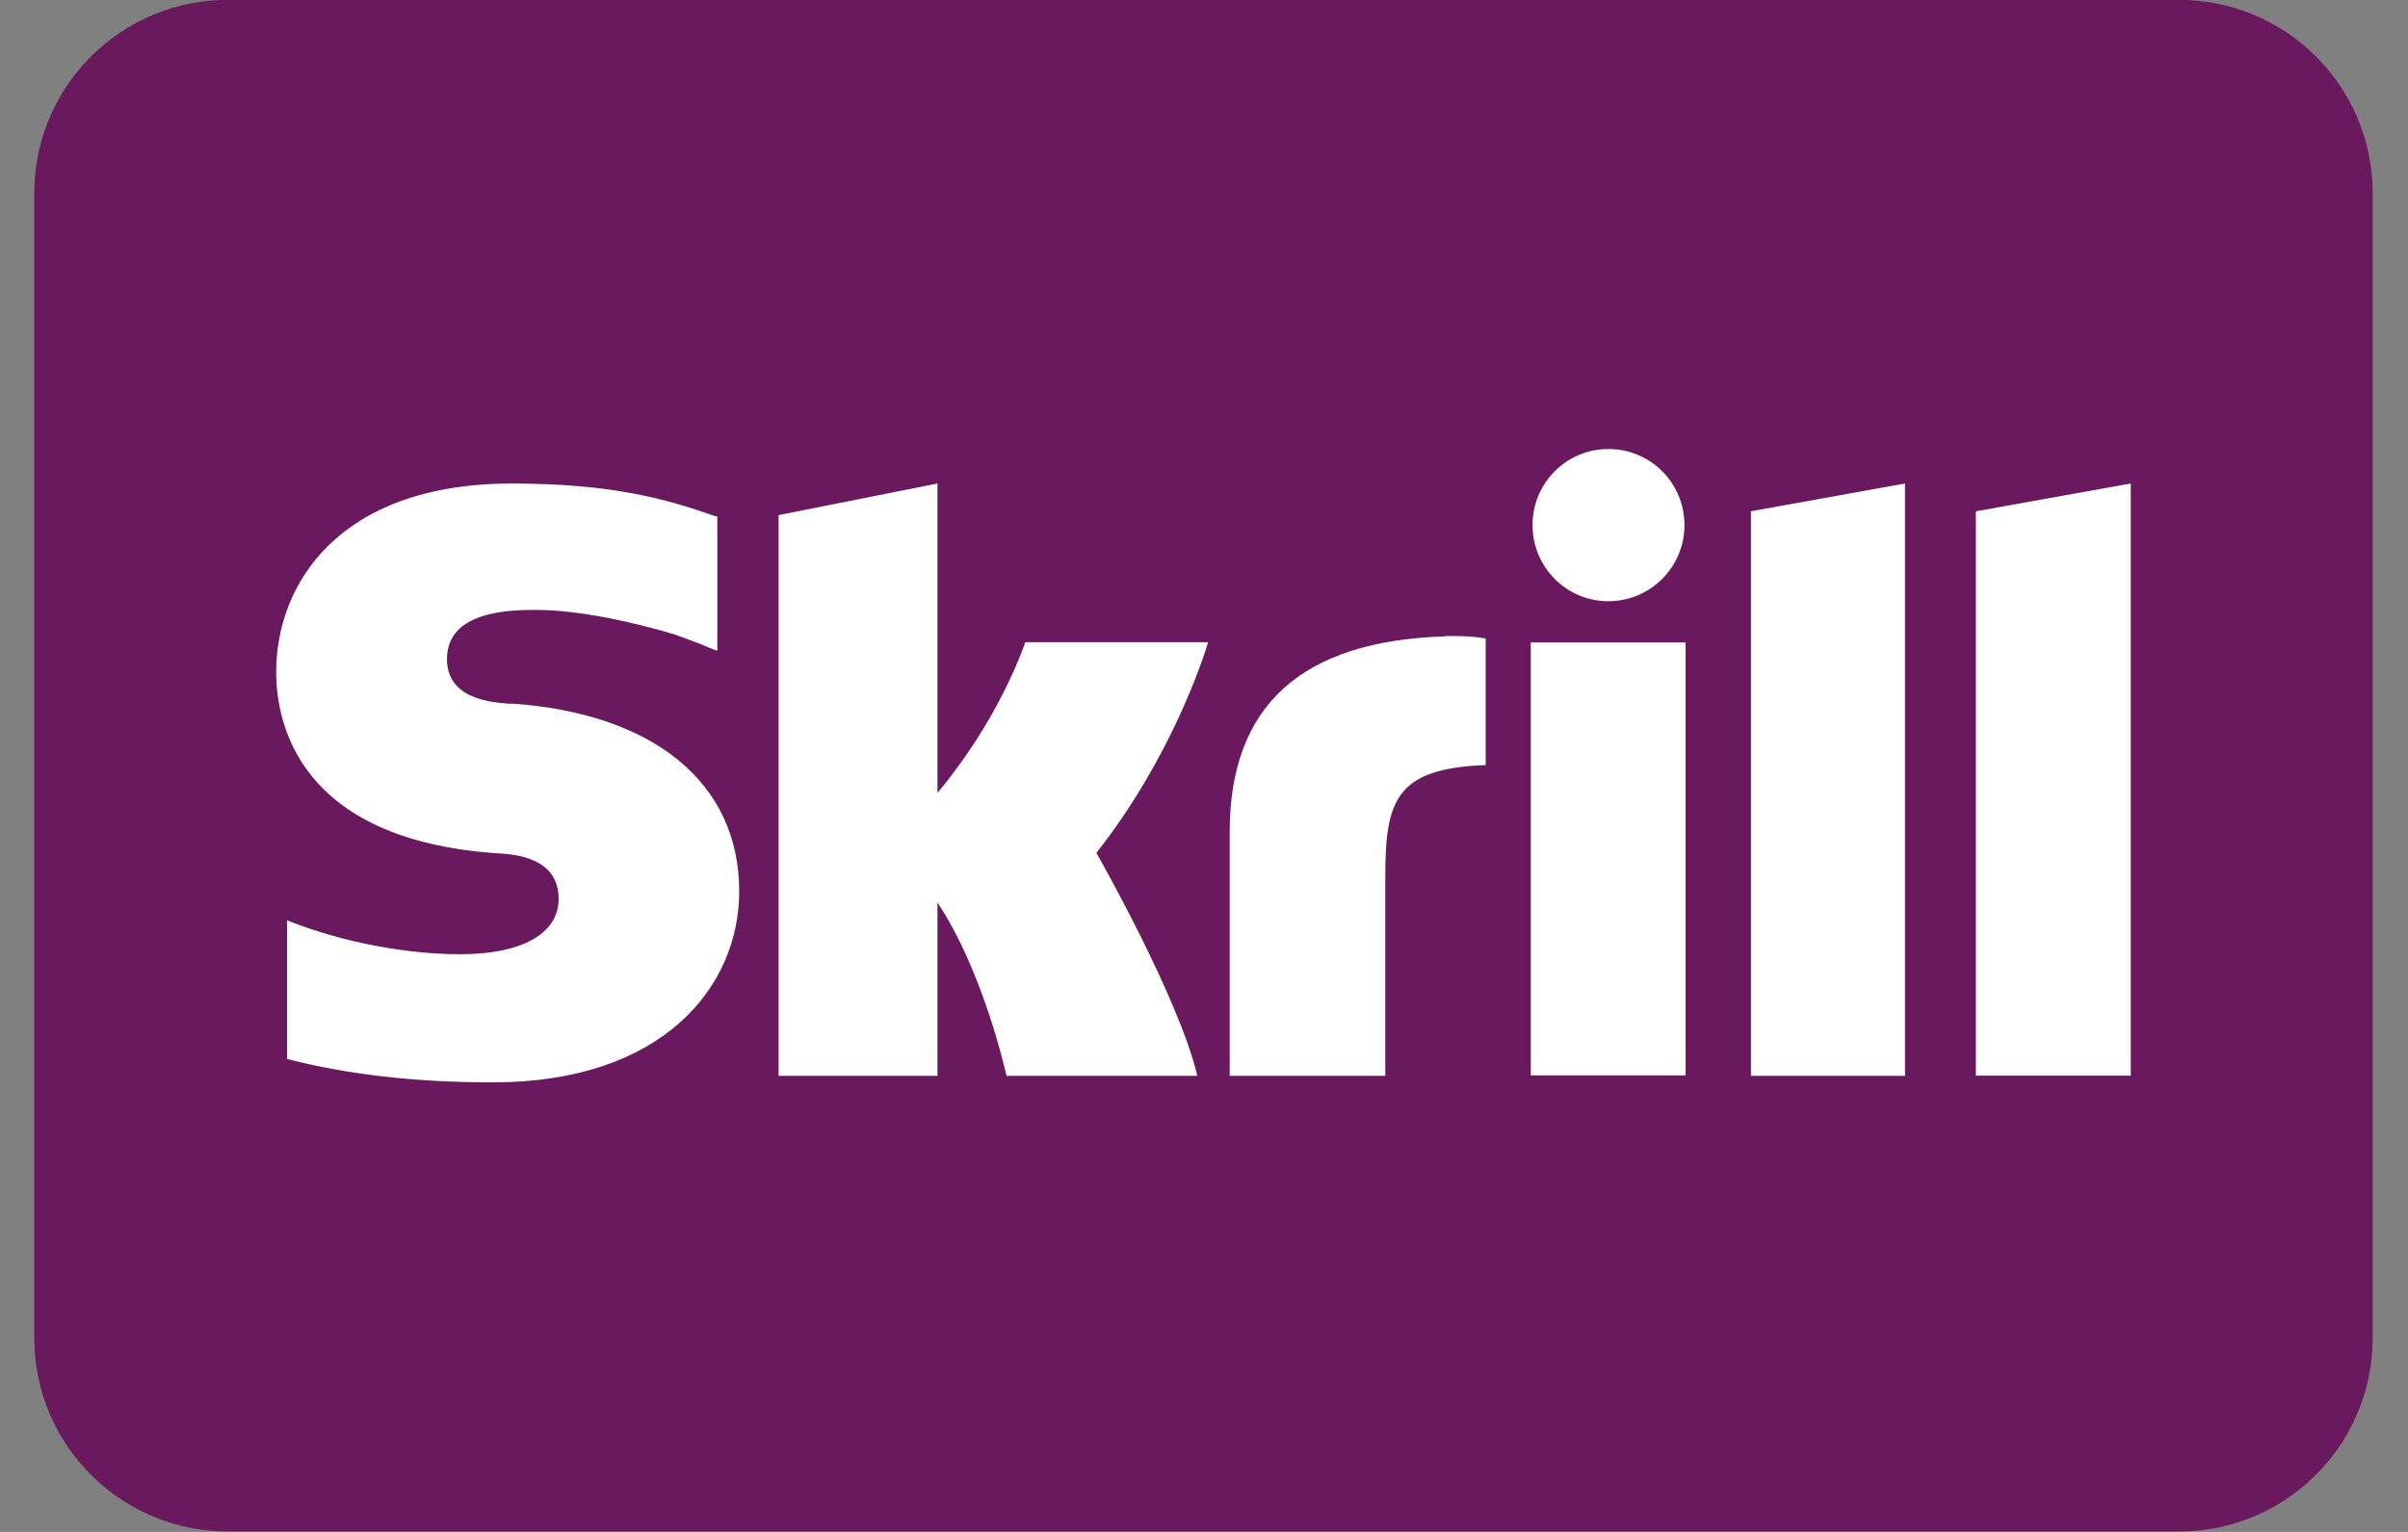 <svg width="55" height="35" viewBox="0 0 55 35" fill="none" xmlns="http://www.w3.org/2000/svg">
<rect x="0" y="0" width="55" height="35" fill="#808080" stroke="none"/>
<g clip-path="url(#clip0_3926_5889)">
<g clip-path="url(#clip1_3926_5889)">
<path d="M49.736 34.99H5.24C2.798 35.008 0.801 33.047 0.783 30.607V4.38C0.801 1.938 2.798 -0.021 5.24 -0.003H49.736C52.178 -0.021 54.175 1.938 54.193 4.38V30.625C54.163 33.056 52.171 35.008 49.736 34.99Z" fill="#6B195F"/>
<path d="M36.734 13.736C37.699 13.736 38.474 12.955 38.474 11.997C38.474 11.036 37.701 10.259 36.736 10.259C35.778 10.259 35.004 11.036 35.004 11.997C35.004 12.955 35.776 13.736 36.734 13.736ZM23.42 14.672C23.346 14.87 22.794 16.464 21.412 18.116V11.047L17.784 11.769V24.58H21.412V20.62C22.471 22.204 22.989 24.58 22.989 24.58H27.348C26.925 22.788 25.042 19.486 25.042 19.486C26.737 17.338 27.481 15.051 27.595 14.672H23.433M33.004 14.539C29.744 14.642 28.087 16.104 28.087 19.011V24.58H31.641V20.04C31.641 18.298 31.868 17.554 33.934 17.48V14.589C33.584 14.515 33.001 14.533 33.001 14.533M11.682 16.081C11.237 16.051 10.209 15.983 10.209 15.058C10.209 13.935 11.701 13.935 12.254 13.935C13.23 13.935 14.5 14.222 15.408 14.495C15.408 14.495 15.913 14.673 16.34 14.854L16.384 14.863V11.799L16.309 11.784C15.241 11.41 13.999 11.047 11.694 11.047C7.719 11.047 6.308 13.368 6.308 15.351C6.308 16.493 6.798 19.182 11.351 19.495C11.738 19.517 12.76 19.578 12.76 20.538C12.76 21.329 11.924 21.801 10.517 21.801C8.97 21.801 7.467 21.396 6.557 21.027V24.195C7.92 24.545 9.458 24.729 11.257 24.729C15.147 24.729 16.884 22.538 16.884 20.364C16.884 17.896 14.941 16.294 11.668 16.073M34.971 24.569H38.5V14.679H34.964V24.573M45.13 11.673V24.575H48.668V11.047L45.137 11.681M39.992 11.681L43.511 11.047V24.58H39.993V11.681" fill="white"/>
</g>
</g>
<defs>
<clipPath id="clip0_3926_5889">
<rect width="53.41" height="35" fill="white" transform="translate(0.783 -0.007)"/>
</clipPath>
<clipPath id="clip1_3926_5889">
<rect width="53.41" height="34.993" fill="white" transform="translate(0.783 -0.003)"/>
</clipPath>
</defs>
</svg>
